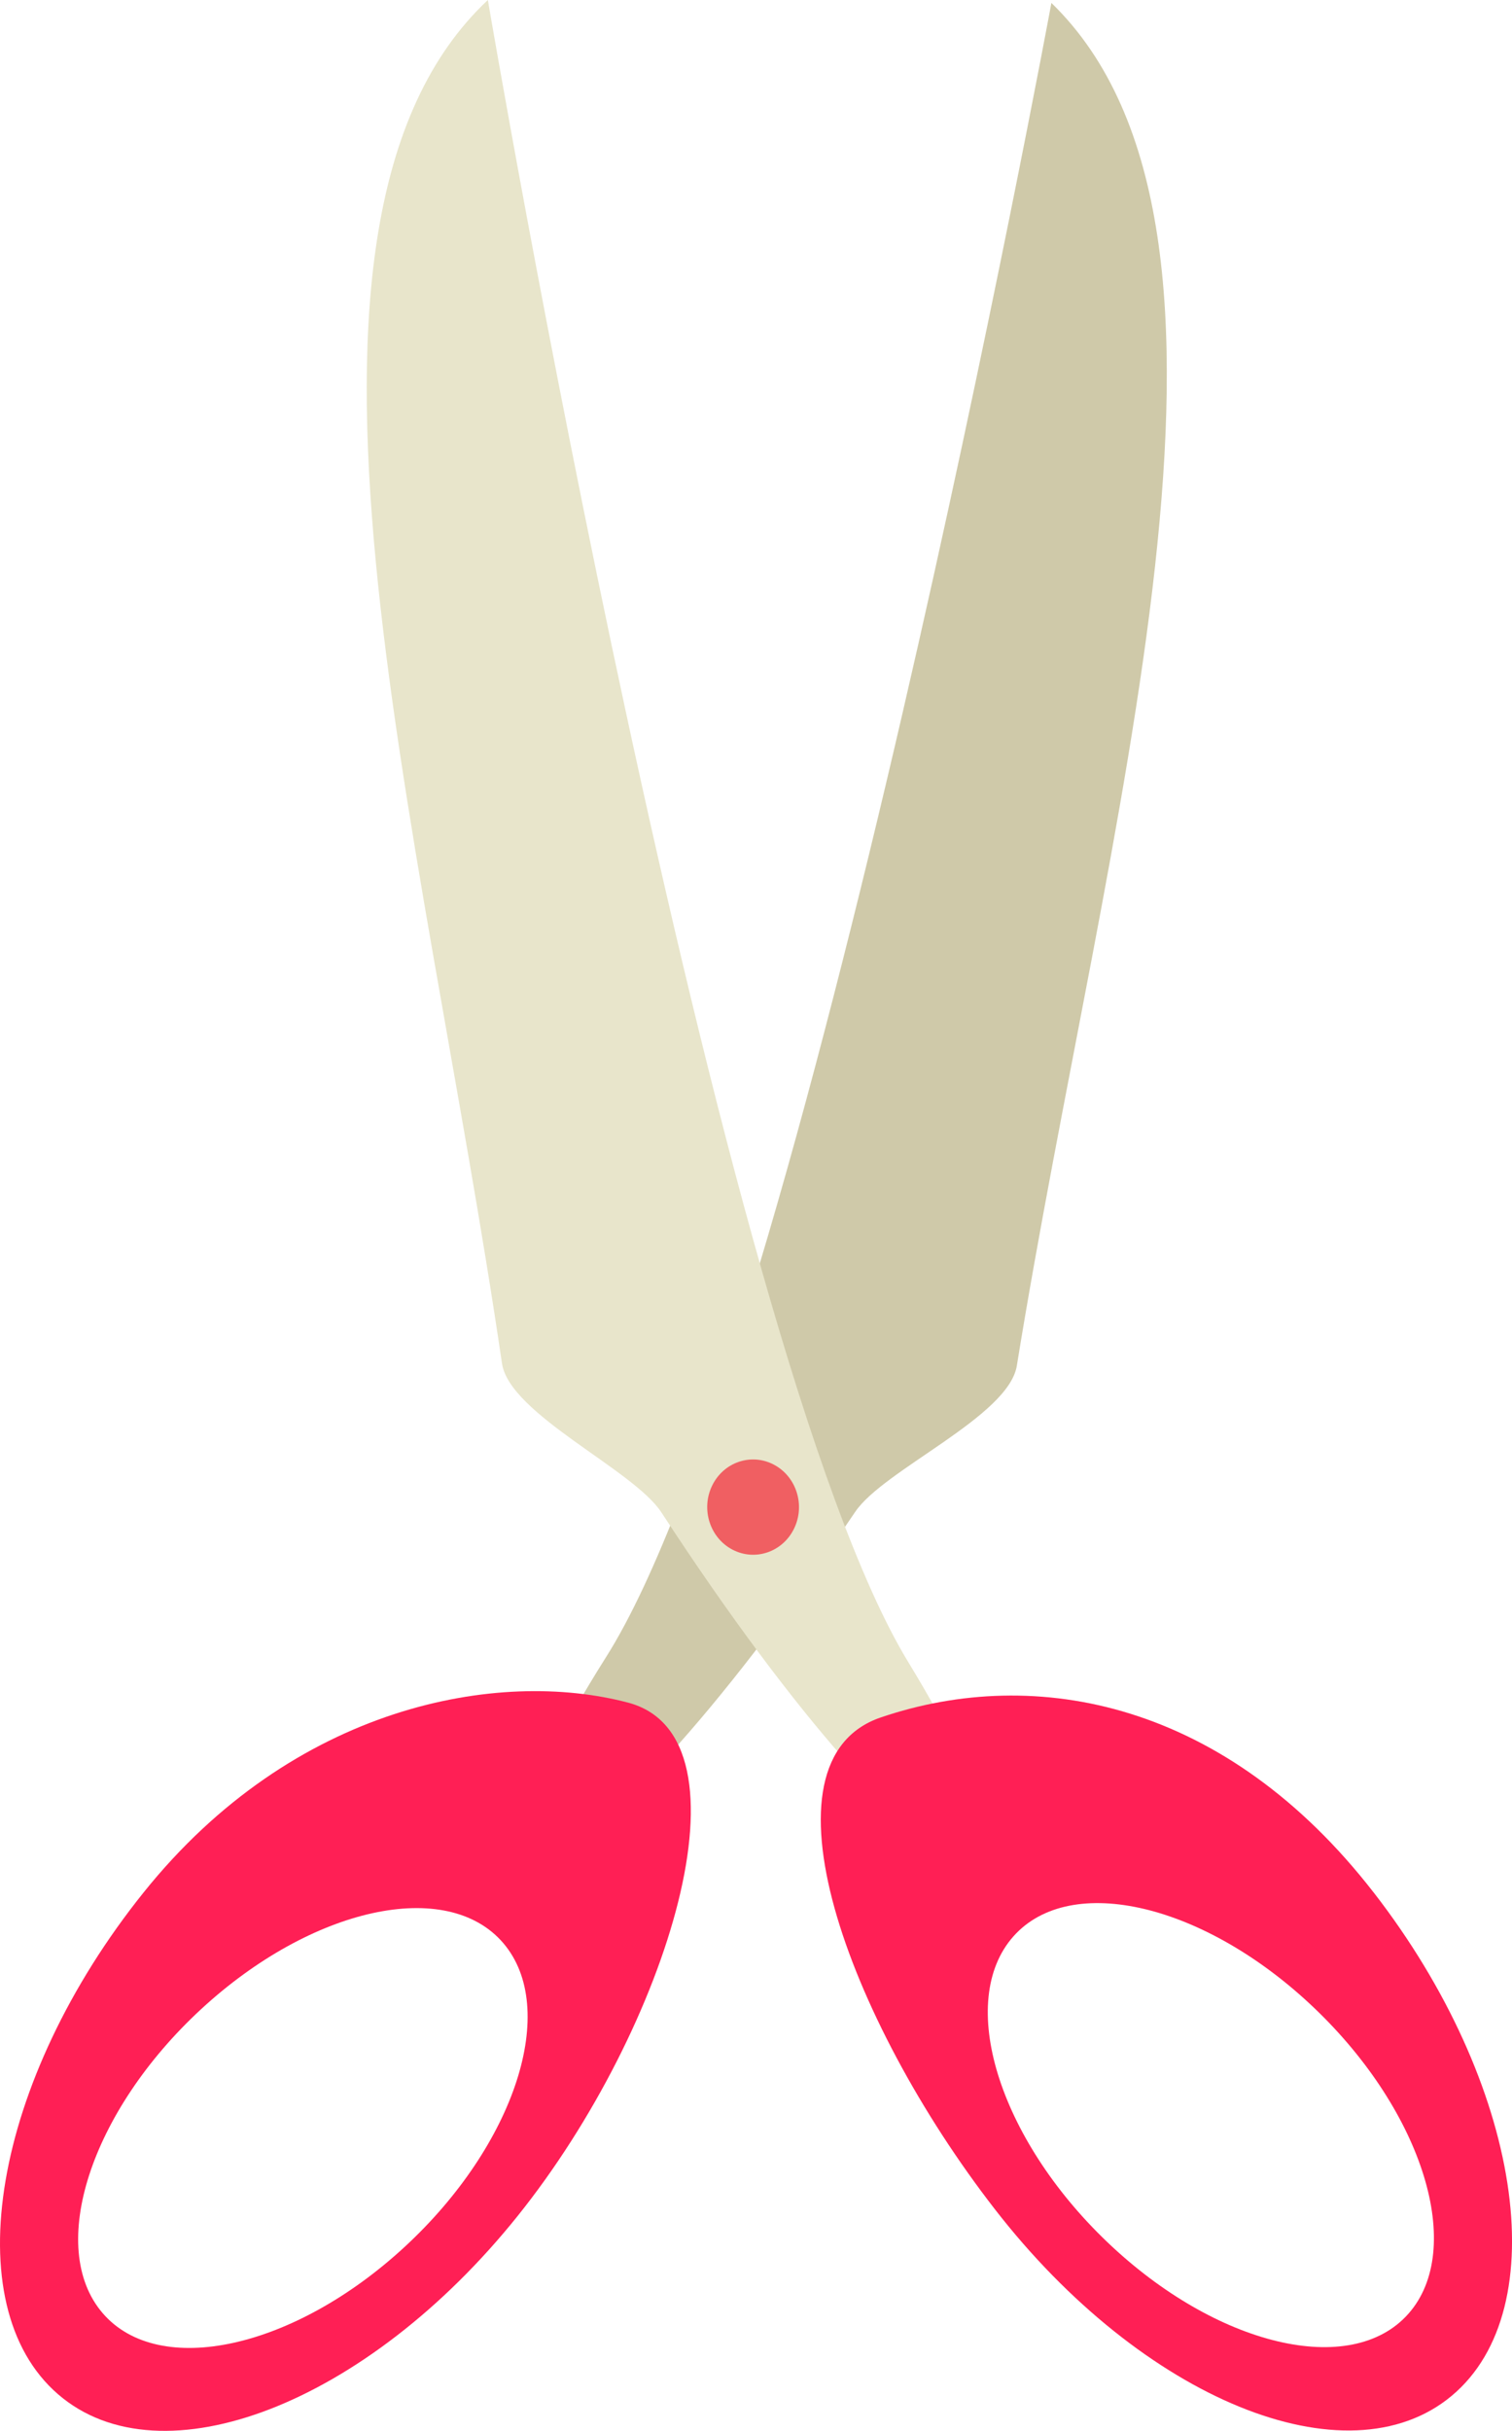 <svg id="_лой_2" xmlns="http://www.w3.org/2000/svg" width="631.19" height="1014.64" viewBox="0 0 631.19 1014.64"><g id="Stationery07_488433146"><g id="Stationery07_488433146-2"><g><path d="M438.91 1.22s-103.78 560.4-185.85 690.36c-77.59 122.86-15.21 115.7 103.98-60.57 11.91-17.61 64-39.72 67.44-60.95 36.59-226.03 112.4-473.71 14.43-568.84z" fill="#cfc9a9"/><path d="M262.22 710.69c-54.05-14.32-139.5.88-202.32 79.28C-2.93 868.35-18.89 962.12 24.25 999.38c43.14 37.27 129.05 3.93 191.87-74.46 62.83-78.39 100.46-199.83 46.09-214.24zm-93.26 227.13c-46.18 42.66-102.65 55.05-126.13 27.66-23.48-27.38-5.09-84.16 41.09-126.82 46.18-42.66 102.65-55.05 126.13-27.66 23.48 27.38 5.09 84.16-41.09 126.82z" fill="#ff1f55"/><path d="M203.66.0S299 562.23 379.11 693.68c75.73 124.26 13.47 115.97-103.06-62.47-11.64-17.83-63.4-40.89-66.51-62.18C176.35 342.36 104.27 93.33 203.66.0z" fill="#e8e5cb"/><path d="M573.49 789.99c-61.64-79.53-140.8-95.25-205.8-73.13-53.29 18.13-14.07 125.67 47.57 205.21 61.64 79.53 147.03 114.44 190.73 77.97 43.7-36.47 29.15-130.51-32.49-210.05zm14.42 175.81c-23.89 26.95-80.17 13.53-125.7-29.98-45.53-43.5-63.07-100.61-39.17-127.56 23.89-26.95 80.17-13.53 125.7 29.98 45.53 43.5 63.07 100.61 39.17 127.56z" fill="#ff1f55"/></g><path d="M331.48 638.05c-4.77 9.8-16.29 13.72-25.73 8.76-9.44-4.96-13.23-16.92-8.46-26.72 4.77-9.8 16.29-13.72 25.73-8.76 9.44 4.96 13.23 16.92 8.46 26.72z" fill="#f05f62"/></g></g></svg>